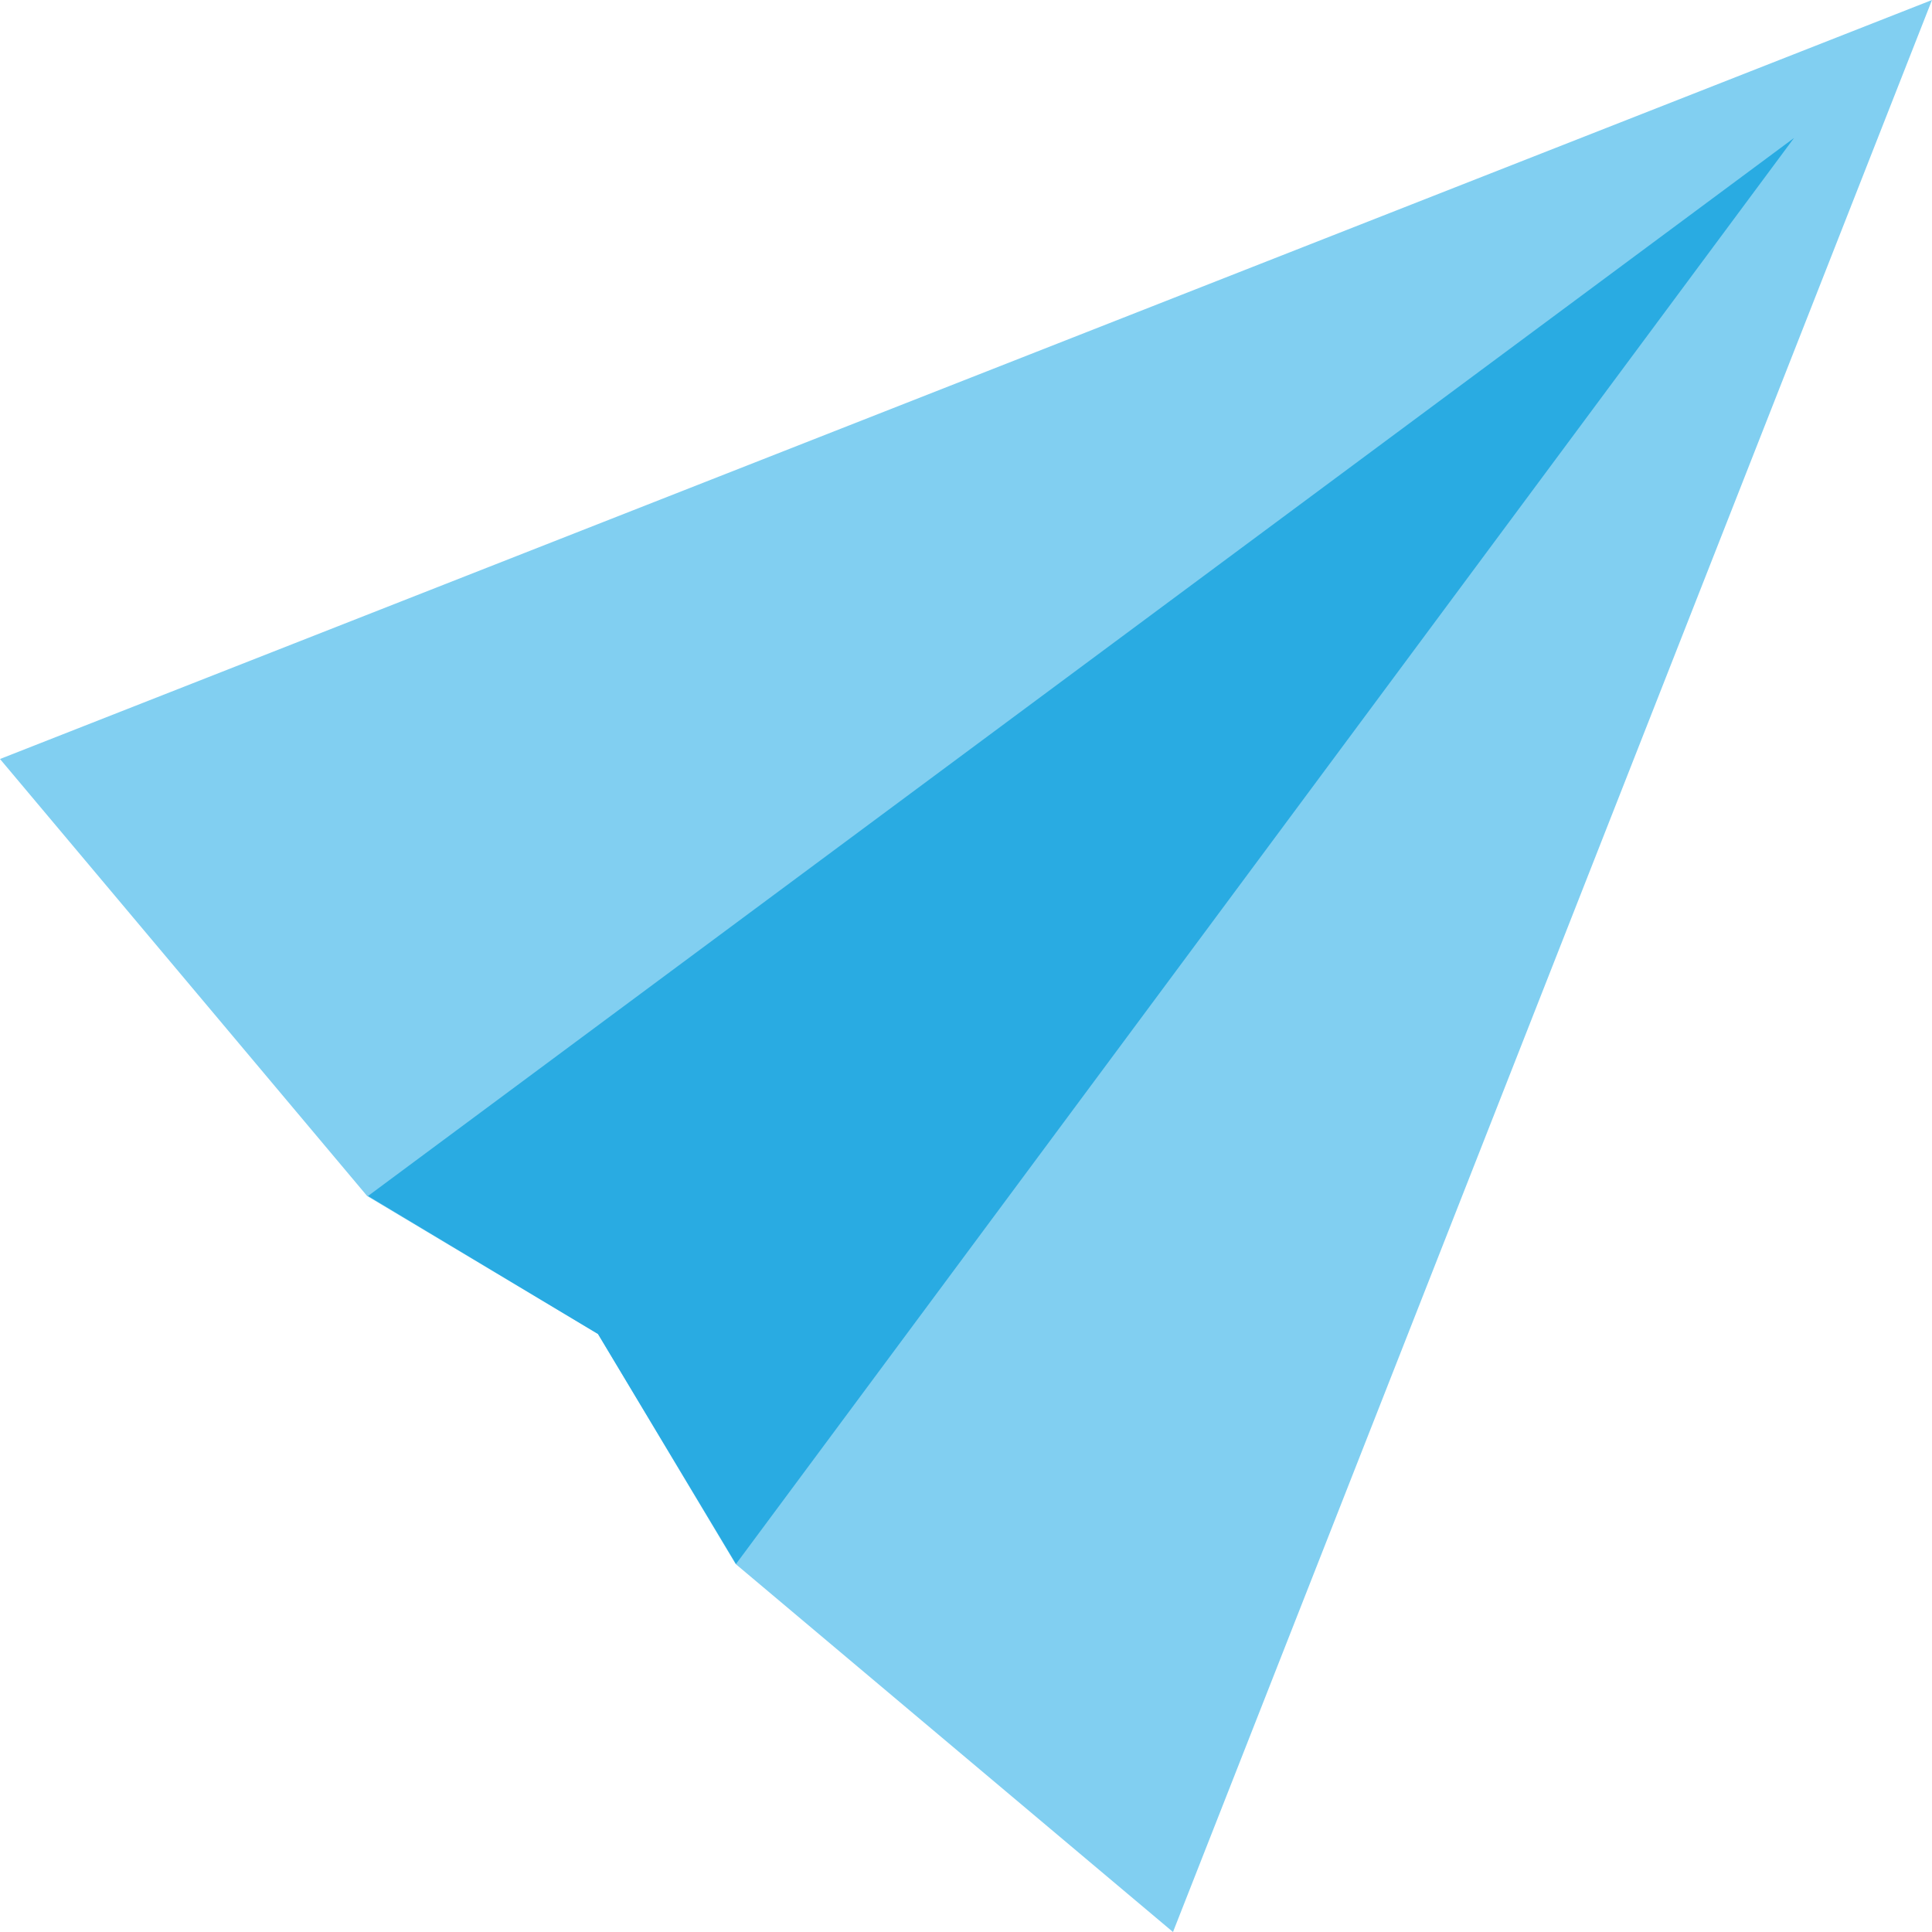 <svg xmlns="http://www.w3.org/2000/svg" width="42" height="42" viewBox="0 0 42 42"><defs><style>.a{fill:#81cff1;}.b{fill:#29abe2;}</style></defs><g transform="translate(-3 -3)"><path class="a" d="M3,19.5,10.981,29,16,32l2.992,5L28.5,45,45,3Z"/><path class="b" d="M19,37l-3-5-5-3L42,6Z"/></g></svg>